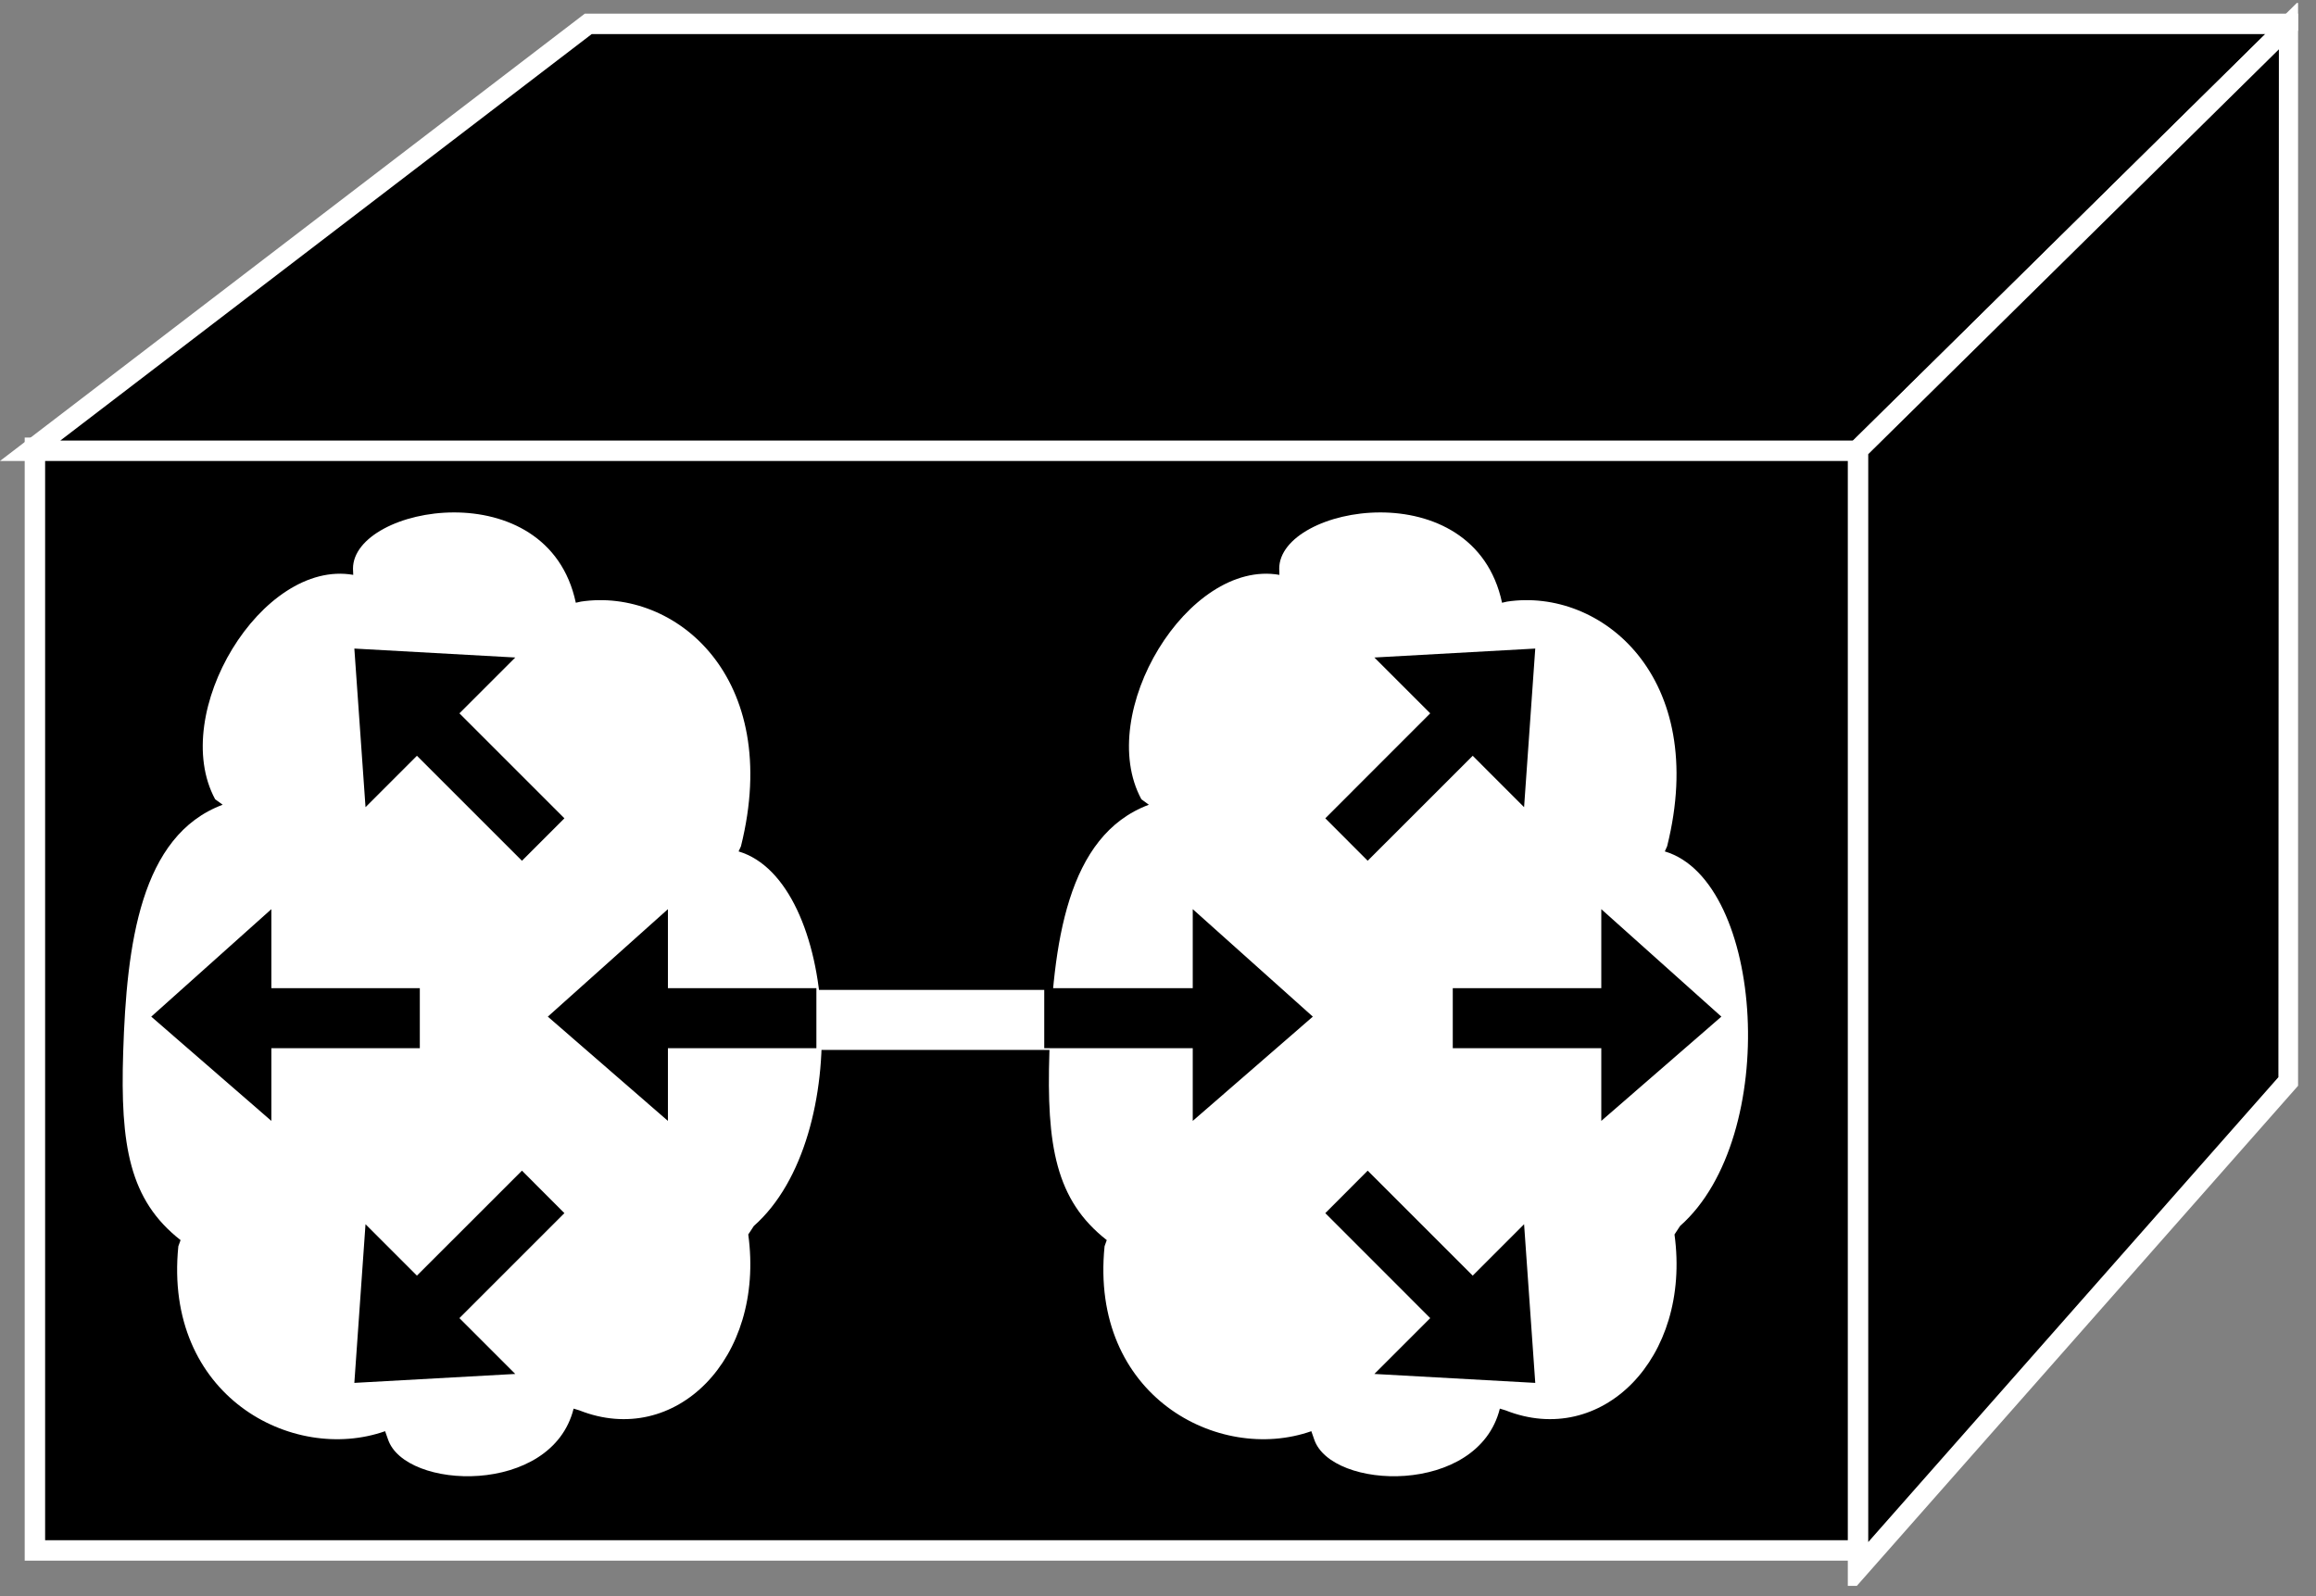<?xml version="1.0" encoding="UTF-8" standalone="no"?>
<svg
   xmlns:dc="http://purl.org/dc/elements/1.1/"
   xmlns:cc="http://creativecommons.org/ns#"
   xmlns:rdf="http://www.w3.org/1999/02/22-rdf-syntax-ns#"
   xmlns:svg="http://www.w3.org/2000/svg"
   xmlns="http://www.w3.org/2000/svg"
   viewBox="0 0 60.453 41.667"
   height="41.667"
   width="60.453"
   xml:space="preserve"
   id="svg2"
   version="1.1"><rect x="0" y="0" width="60.453" height="41.667" fill="#808080" stroke="none"/><defs
     id="defs6"><clipPath
       id="clipPath20"
       clipPathUnits="userSpaceOnUse"><path
         id="path18"
         d="M 0,2 V 312 H 450 V 2 Z" /></clipPath></defs><g
     transform="matrix(1.333,0,0,-1.333,0,41.667)"
     id="g10"><g
       transform="scale(0.1)"
       id="g12"><g
         id="g14"><g
           clip-path="url(#clipPath20)"
           id="g16"><path
             id="path22"
             style="fill:#000000;fill-opacity:1;fill-rule:nonzero;stroke:none"
             d="m 6.836,8.945 h 357.211 v 215.945 H 6.836 Z" /><path
             id="path24"
             style="fill:none;stroke:#FFFFFF;stroke-width:4;stroke-linecap:butt;stroke-linejoin:miter;stroke-miterlimit:4;stroke-dasharray:none;stroke-opacity:1"
             d="M 364.047,8.945 V 224.891 H 6.836 V 8.945 Z" /><path
             id="path26"
             style="fill:#000000;fill-opacity:1;fill-rule:nonzero;stroke:none"
             d="M 5.906,224.305 115.195,307.91 H 448.48 L 363.715,224.305 H 5.906" /><path
             id="path28"
             style="fill:none;stroke:#FFFFFF;stroke-width:4;stroke-linecap:butt;stroke-linejoin:miter;stroke-miterlimit:4;stroke-dasharray:none;stroke-opacity:1"
             d="M 5.906,224.305 115.195,307.91 H 448.48 l -84.765,-83.605 z" /><path
             id="path30"
             style="fill:#000000;fill-opacity:1;fill-rule:nonzero;stroke:none"
             d="m 363.832,5.293 84.316,95.574 0.098,206.836 -84.414,-83.23 V 5.293" /><path
             id="path32"
             style="fill:none;stroke:#FFFFFF;stroke-width:4;stroke-linecap:butt;stroke-linejoin:miter;stroke-miterlimit:4;stroke-dasharray:none;stroke-opacity:1"
             d="m 363.832,5.293 84.316,95.574 0.098,206.836 -84.414,-83.23 z" /><path
             id="path34"
             style="fill:#FFFFFF;fill-opacity:1;fill-rule:nonzero;stroke:none"
             d="m 145.09,146.844 c 8.269,33.176 -12.961,50.683 -31.328,47.922 l -1.008,-0.227 c -5.496,25.859 -43.633,19.082 -43.633,6.68 L 69.168,200 C 51.25,203.125 33.008,172.91 42.129,156.055 l 1.473,-1.075 C 27.488,148.965 24.793,127.637 24.121,106.523 23.535,88.231 25.344,77.551 35.359,69.719 L 34.922,68.516 C 31.973,39.227 57.258,25.898 75.41,32.297 l 0.559,-1.574 c 3.289,-9.98 32.097,-11.133 36.355,5.996 l 1.114,-0.34 c 18.73,-7.426 36.406,10.105 33.085,34.441 l 1.094,1.668 c 19.727,17.414 16.504,67.551 -2.988,73.352 l 0.461,1.004" /><path
             id="path36"
             style="fill:#FFFFFF;fill-opacity:1;fill-rule:nonzero;stroke:none"
             d="m 326.449,146.844 c 8.281,33.176 -12.949,50.683 -31.328,47.922 l -0.996,-0.227 c -5.508,25.859 -43.633,19.082 -43.633,6.68 L 250.531,200 c -17.91,3.125 -36.156,-27.09 -27.031,-43.945 l 1.465,-1.075 c -16.11,-6.015 -18.805,-27.343 -19.477,-48.457 -0.586,-18.293 1.223,-28.972 11.235,-36.804 l -0.43,-1.203 c -2.953,-29.289 22.324,-42.617 40.488,-36.219 l 0.547,-1.574 c 3.301,-9.98 32.11,-11.133 36.367,5.996 l 1.114,-0.34 c 18.73,-7.426 36.406,10.105 33.086,34.441 l 1.093,1.668 C 348.715,89.902 345.492,140.039 326,145.84 l 0.449,1.004" /><path
             id="path38"
             style="fill:#000000;fill-opacity:1;fill-rule:nonzero;stroke:none"
             d="m 102.207,144.012 -20.566,20.558 -10.066,-10.066 -2.188,31.062 31.511,-1.75 -10.937,-10.933 20.559,-20.559 -8.313,-8.312" /><path
             id="path40"
             style="fill:#000000;fill-opacity:1;fill-rule:nonzero;stroke:none"
             d="M 102.207,83.32 81.641,62.762 71.574,72.832 69.387,41.758 100.898,43.508 89.961,54.441 110.52,75 l -8.313,8.32" /><path
             id="path42"
             style="fill:#000000;fill-opacity:1;fill-rule:nonzero;stroke:none"
             d="M 82.207,107.305 H 53.137 V 93.066 L 29.617,113.484 53.137,134.531 V 119.063 H 82.207 v -11.758" /><path
             id="path44"
             style="fill:#000000;fill-opacity:1;fill-rule:nonzero;stroke:none"
             d="m 267.816,144.012 20.567,20.558 10.058,-10.066 2.188,31.062 -31.504,-1.75 10.938,-10.933 -20.547,-20.559 8.3,-8.312" /><path
             id="path46"
             style="fill:#000000;fill-opacity:1;fill-rule:nonzero;stroke:none"
             d="m 267.816,83.32 20.567,-20.559 10.058,10.07 2.188,-31.074 -31.504,1.75 10.938,10.934 L 259.516,75 l 8.3,8.32" /><path
             id="path48"
             style="fill:#000000;fill-opacity:1;fill-rule:nonzero;stroke:none"
             d="m 284.477,107.305 h 29.082 V 93.066 l 23.515,20.418 -23.515,21.047 v -15.468 h -29.082 v -11.758" /><path
             id="path50"
             style="fill:#FFFFFF;fill-opacity:1;fill-rule:nonzero;stroke:none"
             d="m 154.309,106.965 h 57.656 v 11.754 H 154.309 Z" /><path
             id="path52"
             style="fill:#000000;fill-opacity:1;fill-rule:nonzero;stroke:none"
             d="m 204.48,107.305 h 29.079 V 93.066 l 23.515,20.418 -23.515,21.047 V 119.063 H 204.48 v -11.758" /><path
             id="path54"
             style="fill:#000000;fill-opacity:1;fill-rule:nonzero;stroke:none"
             d="M 159.863,107.305 H 130.789 V 93.066 l -23.516,20.418 23.516,21.047 v -15.468 h 29.074 v -11.758" /></g></g></g></g></svg>